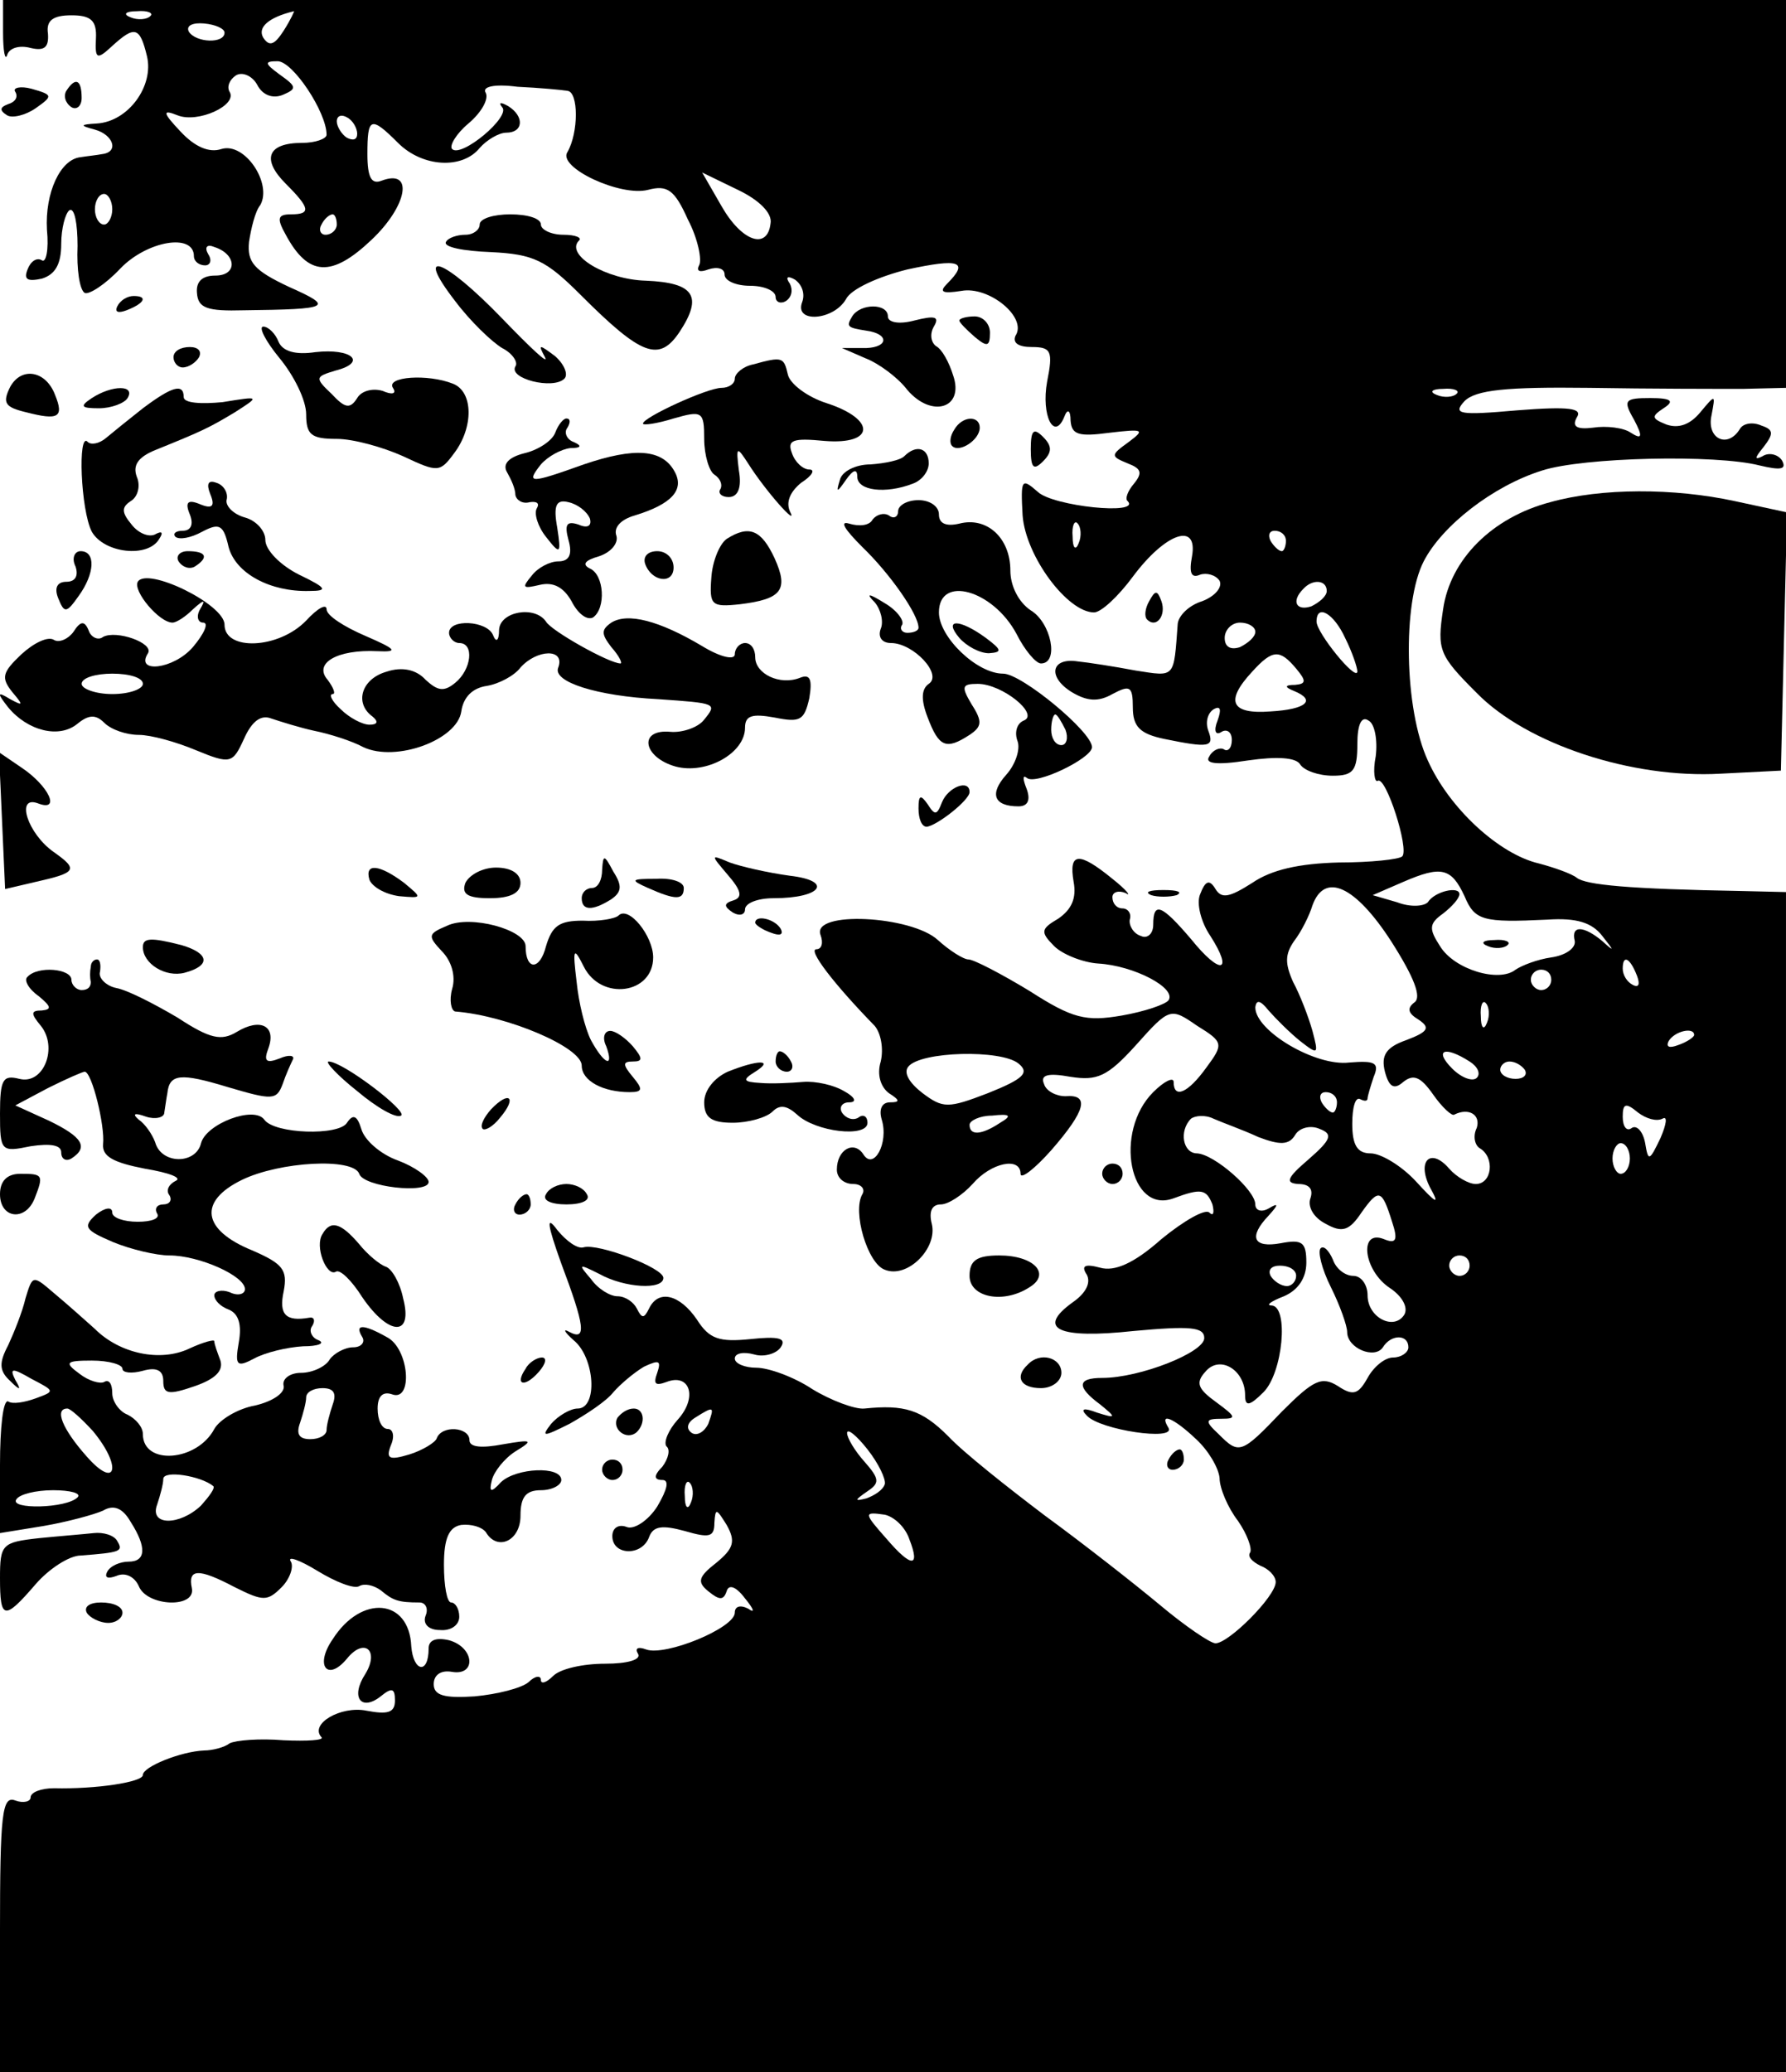 <?xml version="1.0" standalone="no"?>
<!DOCTYPE svg PUBLIC "-//W3C//DTD SVG 20010904//EN"
 "http://www.w3.org/TR/2001/REC-SVG-20010904/DTD/svg10.dtd">
<svg version="1.0" xmlns="http://www.w3.org/2000/svg"
 width="175pt" height="203pt" viewBox="0 0 175 203"
 preserveAspectRatio="xMidYMid meet">

<g transform="translate(0,203) scale(0.1,-0.1)"
fill="#000000" stroke="none">
<path d="M3 1998 c0 -18 2 -28 4 -22 2 7 12 10 23 7 13 -3 18 0 17 14 -2 13 5
18 23 18 19 0 25 -5 24 -23 -1 -20 1 -21 16 -7 22 20 27 19 34 -10 7 -29 -18
-64 -49 -66 -17 -1 -17 -2 -2 -6 18 -5 24 -22 7 -24 -5 -1 -15 -2 -21 -3 -20
-2 -35 -35 -33 -71 2 -20 -1 -33 -5 -30 -5 3 -11 -1 -14 -9 -4 -10 0 -12 14
-9 13 4 19 14 19 34 0 15 4 30 8 33 5 3 8 -13 8 -35 -1 -23 2 -43 7 -46 4 -2
20 8 35 24 26 27 72 35 72 12 0 -5 5 -9 11 -9 5 0 7 5 3 11 -4 7 -1 10 6 7 22
-7 23 -28 1 -28 -13 0 -19 -6 -18 -17 1 -15 10 -18 46 -17 85 1 89 3 44 23
-34 16 -41 24 -39 44 2 13 6 30 11 36 12 21 -15 62 -38 55 -12 -4 -26 2 -40
17 -18 19 -18 22 -3 16 20 -8 59 10 51 23 -3 5 0 12 6 16 6 4 16 0 21 -9 5
-10 15 -14 25 -10 14 6 14 8 -3 20 -15 11 -15 13 -2 13 15 0 48 -50 48 -72 0
-4 -11 -8 -24 -8 -34 0 -40 -16 -16 -40 24 -24 25 -30 5 -30 -13 0 -14 -4 -5
-20 22 -41 45 -42 84 -5 35 33 42 70 10 58 -10 -4 -14 3 -14 26 0 36 3 38 30
11 24 -24 63 -26 80 -5 7 8 19 15 26 15 17 0 18 16 2 26 -7 4 -10 4 -6 -1 9
-9 -40 -50 -49 -41 -3 3 4 15 16 25 13 11 20 24 17 30 -4 6 8 9 31 6 21 -1 43
-3 49 -4 11 -1 11 -41 0 -60 -10 -15 52 -44 79 -37 19 5 26 0 39 -29 10 -19
14 -40 11 -45 -3 -6 1 -7 9 -4 9 3 16 1 16 -5 0 -6 11 -11 25 -11 14 0 25 -5
25 -11 0 -5 5 -7 10 -4 6 4 7 11 4 17 -5 7 -2 8 5 4 7 -5 10 -14 7 -22 -8 -21
31 -18 43 3 5 10 32 22 60 29 51 11 61 8 39 -14 -8 -8 -5 -10 14 -7 27 5 65
-26 53 -44 -3 -7 3 -11 16 -11 19 0 21 -4 15 -34 -6 -33 7 -59 17 -34 3 8 6 6
6 -4 1 -14 8 -16 38 -12 34 4 35 3 19 -9 -18 -13 -18 -14 -1 -21 13 -5 15 -9
6 -20 -6 -7 -9 -15 -6 -17 13 -14 -73 -5 -88 9 -16 14 -17 13 -15 -23 3 -40
44 -95 70 -95 7 0 24 16 38 35 32 43 64 54 58 20 -3 -16 -1 -22 8 -18 6 2 15
0 19 -6 3 -6 -4 -15 -17 -20 -13 -4 -23 -14 -24 -22 -4 -54 -2 -52 -41 -46
-21 4 -47 8 -57 9 -26 4 -30 -15 -6 -30 15 -9 26 -10 40 -2 17 9 20 8 20 -13
0 -19 7 -26 31 -31 44 -9 49 -8 43 8 -3 8 -1 17 5 21 7 4 8 0 4 -11 -4 -10 -2
-15 4 -11 5 3 10 0 10 -8 0 -8 -4 -12 -8 -9 -4 2 -11 -1 -14 -7 -5 -7 6 -9 38
-4 28 4 47 3 51 -4 4 -6 18 -11 32 -11 20 0 24 5 24 31 0 19 4 28 11 23 6 -3
9 -19 7 -35 -3 -15 -1 -26 2 -24 8 5 31 -67 24 -74 -3 -3 -31 -6 -62 -6 -39
-1 -66 -7 -85 -20 -22 -14 -30 -16 -36 -6 -6 10 -10 8 -15 -5 -4 -9 1 -28 10
-41 23 -36 10 -39 -19 -3 -29 34 -37 37 -37 14 0 -9 -6 -14 -12 -11 -7 2 -12
10 -11 16 2 6 -2 11 -7 11 -6 0 -10 5 -10 11 0 5 6 7 13 4 6 -4 1 3 -13 14
-33 27 -43 26 -38 -3 3 -16 -2 -27 -15 -36 -17 -10 -18 -13 -4 -27 8 -8 28
-16 43 -17 35 -2 77 -24 69 -36 -3 -4 -23 -11 -46 -15 -35 -6 -48 -3 -90 24
-28 17 -55 31 -60 31 -5 0 -19 9 -30 19 -26 24 -124 29 -115 5 3 -8 1 -14 -4
-14 -9 0 17 -34 57 -75 6 -7 9 -22 6 -35 -4 -13 0 -25 8 -31 11 -7 11 -9 1 -9
-8 0 -11 -7 -8 -17 7 -23 -8 -50 -18 -34 -9 14 -26 5 -26 -15 0 -8 7 -14 16
-14 8 0 12 -5 9 -10 -10 -17 5 -68 22 -74 22 -9 52 21 46 45 -3 12 0 19 9 19
7 0 21 9 31 20 18 21 47 27 47 10 0 -6 14 5 30 23 34 39 38 55 14 53 -9 0 -19
5 -21 12 -4 9 4 11 26 7 26 -4 36 0 64 31 33 37 34 37 60 19 26 -16 26 -18 9
-41 -18 -25 -32 -31 -32 -14 0 5 -9 1 -20 -10 -39 -39 -23 -120 20 -104 27 10
32 9 38 -6 2 -8 1 -12 -3 -8 -4 4 -25 -8 -47 -26 -27 -24 -46 -32 -60 -28 -15
4 -19 2 -13 -7 4 -8 -1 -18 -14 -27 -36 -26 -14 -36 60 -28 55 5 69 4 69 -7 0
-14 -63 -39 -100 -39 -25 0 -25 -9 -2 -26 16 -13 16 -14 -3 -8 -13 5 -17 4
-10 -3 13 -14 87 -25 80 -12 -10 16 5 10 27 -11 12 -11 22 -28 23 -38 0 -10 8
-29 18 -42 9 -13 14 -27 12 -31 -3 -4 2 -9 10 -13 8 -3 15 -10 15 -16 0 -14
-46 -60 -59 -60 -5 0 -30 17 -55 38 -24 20 -75 60 -112 87 -37 28 -80 62 -95
78 -26 26 -43 31 -82 27 -9 -1 -33 8 -51 19 -18 12 -43 21 -55 21 -11 0 -21 4
-21 9 0 5 8 7 19 4 10 -3 22 1 26 7 6 9 -2 11 -30 8 -30 -3 -40 0 -52 19 -17
25 -38 30 -47 11 -5 -10 -7 -10 -12 0 -3 6 -11 12 -19 12 -7 0 -19 7 -26 17
-13 15 -12 15 8 5 25 -14 63 -16 63 -4 0 10 -64 34 -78 30 -6 -2 -17 6 -26 17
-11 15 -10 6 4 -33 23 -61 25 -76 8 -67 -7 4 -5 0 4 -8 21 -17 24 -67 4 -67
-7 0 -19 -7 -26 -15 -10 -13 -8 -13 18 0 16 9 36 22 43 31 7 8 20 19 30 25 15
7 17 6 13 -6 -4 -11 -2 -13 9 -9 23 9 31 -15 11 -37 -9 -10 -14 -22 -11 -26 4
-3 2 -12 -4 -20 -9 -9 -8 -13 0 -13 7 0 5 -9 -5 -26 -9 -14 -23 -23 -30 -20
-8 3 -14 -1 -14 -9 0 -19 29 -20 36 -1 4 11 13 12 35 6 24 -7 29 -6 29 8 1 15
2 14 12 -2 9 -16 7 -23 -10 -37 -18 -14 -19 -19 -8 -28 11 -9 15 -9 18 0 2 7
9 5 18 -7 9 -11 10 -15 3 -10 -8 4 -13 2 -13 -4 0 -15 -68 -43 -87 -36 -8 3
-11 1 -8 -4 4 -6 -10 -10 -32 -10 -22 0 -44 -5 -51 -12 -7 -7 -12 -8 -12 -4 0
5 -6 4 -12 -2 -7 -6 -31 -12 -53 -14 -30 -2 -40 1 -40 12 0 9 7 14 18 12 24
-4 22 24 -3 31 -13 3 -20 0 -20 -8 0 -26 -15 -23 -17 2 -2 47 -49 51 -77 7
-18 -26 -5 -42 14 -19 17 21 32 8 18 -15 -15 -23 -4 -37 15 -22 11 9 14 8 14
-4 0 -12 -7 -14 -28 -10 -25 5 -56 -13 -44 -26 3 -3 -14 -4 -37 -3 -24 2 -47
0 -53 -3 -5 -4 -17 -7 -25 -7 -23 -1 -60 -16 -60 -24 0 -7 -46 -14 -87 -13
-13 0 -23 -4 -23 -9 0 -4 -7 -6 -15 -3 -13 5 -15 -13 -15 -130 l0 -136 875 0
875 0 0 578 0 578 -42 1 c-113 2 -154 6 -163 13 -5 4 -22 10 -37 14 -39 9 -88
54 -109 101 -23 50 -25 154 -4 195 18 35 68 74 116 89 40 13 170 16 213 5 21
-5 27 -4 22 5 -4 6 -13 8 -19 4 -8 -4 -8 -2 1 9 10 13 10 17 -2 21 -9 4 -18 2
-21 -3 -12 -20 -33 -10 -28 13 4 21 4 21 -11 3 -10 -12 -21 -16 -33 -12 -15 6
-15 8 -3 16 11 7 8 10 -13 10 -25 0 -27 -2 -16 -21 9 -17 8 -20 -3 -13 -7 5
-24 7 -37 5 -16 -2 -21 1 -16 10 6 9 -7 11 -58 7 -57 -5 -64 -4 -52 9 11 11
41 14 122 13 60 -1 127 -1 151 -1 l42 1 0 190 0 190 -873 0 -874 0 0 -32z
m144 16 c-3 -3 -12 -4 -19 -1 -8 3 -5 6 6 6 11 1 17 -2 13 -5z m131 -14 c-9
-14 -14 -16 -20 -7 -6 10 5 20 30 26 1 1 -3 -8 -10 -19z m-58 -2 c0 -11 -28
-10 -35 1 -3 6 4 9 15 8 11 -1 20 -5 20 -9z m130 -99 c0 -6 -4 -7 -10 -4 -5 3
-10 11 -10 16 0 6 5 7 10 4 6 -3 10 -11 10 -16z m405 -88 c-3 -26 -28 -18 -48
17 l-19 33 35 -17 c21 -10 34 -23 32 -33z m-645 14 c0 -8 -4 -15 -8 -15 -5 0
-9 7 -9 15 0 8 4 15 9 15 4 0 8 -7 8 -15z m220 -15 c0 -5 -5 -10 -11 -10 -5 0
-7 5 -4 10 3 6 8 10 11 10 2 0 4 -4 4 -10z m1097 -166 c-3 -3 -12 -4 -19 -1
-8 3 -5 6 6 6 11 1 17 -2 13 -5z m-370 -146 c-3 -8 -6 -5 -6 6 -1 11 2 17 5
13 3 -3 4 -12 1 -19z m203 2 c0 -5 -2 -10 -4 -10 -3 0 -8 5 -11 10 -3 6 -1 10
4 10 6 0 11 -4 11 -10z m40 -49 c0 -5 -7 -11 -15 -15 -15 -5 -20 5 -8 17 9 10
23 9 23 -2z m18 -46 c7 -14 12 -29 12 -33 -1 -10 -40 38 -40 49 0 18 17 8 28
-16z m-88 6 c0 -5 -7 -11 -15 -15 -9 -3 -15 0 -15 9 0 8 7 15 15 15 8 0 15 -4
15 -9z m40 -36 c10 -12 10 -15 -1 -16 -10 0 -11 -2 -1 -6 22 -9 12 -18 -23
-20 -39 -3 -45 10 -18 39 20 22 27 22 43 3z m165 -223 c10 -24 18 -26 81 -23
29 2 44 -3 54 -16 12 -15 12 -16 0 -5 -18 15 -31 16 -27 0 1 -7 -9 -14 -23
-16 -14 -2 -29 -8 -35 -12 -16 -13 -60 0 -74 23 -11 17 -11 22 3 32 9 7 16 15
16 19 0 8 -24 3 -31 -8 -4 -4 -17 -5 -30 0 l-24 7 30 13 c37 16 47 14 60 -14z
m-72 -44 c23 -36 30 -55 23 -60 -8 -6 -6 -11 4 -17 12 -8 9 -12 -12 -20 -20
-7 -25 -15 -21 -31 4 -15 9 -18 18 -10 10 8 17 5 29 -12 9 -13 19 -22 21 -20
14 7 26 0 22 -13 -4 -8 -2 -17 3 -20 15 -9 12 -35 -4 -35 -7 0 -19 7 -26 15
-18 21 -32 8 -19 -18 10 -18 7 -17 -14 6 -14 15 -34 27 -44 27 -13 0 -18 8
-18 29 0 16 3 27 8 24 4 -2 7 -2 7 1 0 2 3 12 6 21 6 14 1 16 -24 14 -33 -4
-92 31 -92 54 1 8 5 7 13 -3 7 -8 21 -22 31 -30 18 -14 18 -13 12 10 -4 14
-12 35 -19 48 -8 18 -8 27 1 40 7 9 15 25 18 35 12 33 42 19 77 -35z m241 -34
c3 -8 2 -12 -4 -9 -6 3 -10 10 -10 16 0 14 7 11 14 -7z m-84 -4 c0 -5 -4 -10
-10 -10 -5 0 -10 5 -10 10 0 6 5 10 10 10 6 0 10 -4 10 -10z m-63 -42 c-3 -8
-6 -5 -6 6 -1 11 2 17 5 13 3 -3 4 -12 1 -19z m203 -12 c0 -2 -7 -7 -16 -10
-8 -3 -12 -2 -9 4 6 10 25 14 25 6z m-662 -28 c11 -9 5 -15 -30 -29 -39 -15
-44 -15 -64 0 -13 10 -19 20 -14 26 12 15 91 17 108 3z m442 2 c8 -5 11 -12 7
-16 -4 -4 -15 0 -24 9 -18 18 -8 23 17 7z m54 -8 c3 -5 -1 -9 -9 -9 -8 0 -15
4 -15 9 0 4 4 8 9 8 6 0 12 -4 15 -8z m-184 -32 c0 -5 -2 -10 -4 -10 -3 0 -8
5 -11 10 -3 6 -1 10 4 10 6 0 11 -4 11 -10z m319 -16 c5 3 4 -5 -2 -19 -11
-23 -12 -23 -15 -5 -2 11 -8 18 -13 15 -5 -4 -9 1 -9 11 0 13 3 14 15 4 8 -6
18 -9 24 -6z m-649 -4 c-18 -12 -30 -13 -30 -2 0 4 10 9 22 9 18 2 20 0 8 -7z
m253 -14 c21 -8 30 -8 36 2 4 7 15 10 24 6 13 -5 12 -10 -11 -30 -21 -18 -23
-23 -10 -24 11 0 15 -5 12 -14 -3 -8 3 -19 15 -25 16 -9 23 -7 35 11 17 24 20
23 30 -9 6 -18 4 -22 -8 -17 -25 10 -20 -31 6 -48 12 -8 18 -19 14 -26 -10
-16 -36 -3 -36 19 0 10 -6 19 -14 19 -8 0 -17 7 -20 16 -4 9 -9 14 -12 11 -3
-3 1 -20 10 -38 9 -18 16 -38 16 -44 0 -16 27 -27 35 -15 8 13 25 13 25 0 0
-5 -7 -10 -15 -10 -8 0 -19 -9 -25 -20 -9 -16 -14 -18 -29 -8 -16 10 -24 6
-55 -25 -40 -42 -42 -42 -62 -22 -14 13 -13 15 3 15 15 0 14 2 -5 16 -18 13
-21 19 -11 30 14 17 39 2 39 -23 0 -11 4 -11 18 3 19 19 25 84 8 85 -6 0 -1 4
12 9 14 6 22 18 22 33 0 20 -4 23 -25 19 -27 -5 -32 6 -12 27 10 11 10 13 0 7
-7 -4 -13 -2 -13 4 0 14 -40 49 -57 50 -14 0 -18 22 -6 34 4 3 14 4 22 0 9 -4
29 -11 44 -18z m364 -21 c0 -8 -4 -15 -9 -15 -4 0 -8 7 -8 15 0 8 4 15 8 15 5
0 9 -7 9 -15z m-157 -105 c0 -5 -4 -10 -10 -10 -5 0 -10 5 -10 10 0 6 5 10 10
10 6 0 10 -4 10 -10z m-170 -10 c0 -5 -4 -10 -9 -10 -6 0 -13 5 -16 10 -3 6 1
10 9 10 9 0 16 -4 16 -10z m-576 -145 c-4 -8 -11 -12 -16 -9 -6 4 -5 10 3 15
19 12 19 11 13 -6z m173 -59 c-2 -6 -10 -11 -18 -14 -12 -3 -12 -2 1 7 12 8
12 12 -3 29 -9 10 -17 23 -17 28 0 5 9 -2 20 -16 11 -14 18 -29 17 -34z m-190
-18 c-3 -8 -6 -5 -6 6 -1 11 2 17 5 13 3 -3 4 -12 1 -19z m214 -36 c11 -28 2
-28 -22 0 -23 26 -23 27 -2 24 9 -2 20 -12 24 -24z"/>
<path d="M1458 1103 c7 -3 16 -2 19 1 4 3 -2 6 -13 5 -11 0 -14 -3 -6 -6z"/>
<path d="M15 1940 c3 -5 0 -10 -7 -12 -8 -3 -9 -6 -1 -11 5 -3 18 0 28 7 17
12 17 13 -4 19 -11 3 -19 1 -16 -3z"/>
<path d="M65 1941 c-3 -5 -1 -12 5 -16 5 -3 10 1 10 9 0 18 -6 21 -15 7z"/>
<path d="M470 1810 c0 -5 -6 -10 -14 -10 -8 0 -17 -3 -19 -7 -3 -5 17 -9 44
-10 42 -2 54 -8 88 -42 60 -60 77 -66 97 -36 23 35 14 48 -33 50 -39 1 -79 25
-66 39 4 3 -3 6 -15 6 -12 0 -22 5 -22 10 0 6 -13 10 -30 10 -16 0 -30 -4 -30
-10z"/>
<path d="M446 1735 c15 -20 36 -40 46 -46 10 -5 16 -14 13 -18 -7 -12 37 -23
48 -12 4 4 0 14 -9 22 -16 12 -17 12 -10 -1 4 -8 -14 9 -42 38 -57 59 -87 70
-46 17z"/>
<path d="M115 1730 c-3 -6 1 -7 9 -4 18 7 21 14 7 14 -6 0 -13 -4 -16 -10z"/>
<path d="M835 1720 c-6 -10 -5 -11 14 -14 22 -3 22 -16 0 -17 l-24 0 23 -10
c13 -5 32 -19 41 -31 24 -28 56 -18 45 14 -4 13 -11 26 -17 29 -5 4 -6 12 -2
19 6 10 1 11 -19 6 -15 -4 -26 -2 -26 4 0 13 -27 13 -35 0z"/>
<path d="M940 1716 c0 -2 7 -9 15 -16 12 -10 15 -10 15 4 0 9 -7 16 -15 16 -8
0 -15 -2 -15 -4z"/>
<path d="M274 1679 c14 -17 26 -41 26 -55 0 -20 5 -24 30 -24 16 0 45 -8 65
-17 34 -16 36 -16 50 3 19 25 19 60 -1 68 -25 10 -66 7 -59 -4 4 -6 -1 -7 -10
-3 -10 3 -21 0 -25 -7 -7 -11 -12 -10 -25 4 -17 16 -16 17 4 23 31 8 16 22
-20 18 -20 -3 -32 1 -36 10 -3 8 -10 15 -15 15 -5 0 2 -14 16 -31z"/>
<path d="M170 1680 c0 -5 4 -10 9 -10 6 0 13 5 16 10 3 6 -1 10 -9 10 -9 0
-16 -4 -16 -10z"/>
<path d="M738 1673 c-10 -2 -18 -9 -18 -14 0 -5 -6 -9 -13 -9 -14 0 -77 -29
-77 -35 0 -2 14 0 30 5 28 8 30 7 30 -20 0 -16 5 -32 10 -35 6 -4 8 -10 6 -14
-3 -4 1 -8 8 -8 9 0 13 9 10 26 -3 24 -2 24 9 7 17 -27 50 -64 41 -47 -4 9 0
19 11 28 11 7 14 13 8 13 -6 0 -14 7 -17 16 -5 13 1 15 32 12 49 -4 51 21 2
37 -19 6 -36 19 -38 28 -4 17 -5 18 -34 10z"/>
<path d="M10 1651 c-8 -16 -5 -20 16 -25 31 -8 37 -5 28 17 -9 24 -33 28 -44
8z"/>
<path d="M90 1640 c-12 -8 -11 -10 7 -10 12 0 25 5 28 10 8 13 -15 13 -35 0z"/>
<path d="M140 1630 c-14 -11 -30 -24 -36 -29 -7 -6 -15 -7 -18 -4 -10 11 -7
-67 4 -88 12 -21 55 -26 66 -7 4 6 3 8 -3 5 -6 -4 -17 0 -24 9 -10 12 -10 17
-1 23 7 4 10 15 6 24 -4 11 1 19 18 26 47 19 53 22 78 37 25 16 25 16 -12 10
-21 -2 -38 -1 -38 5 0 14 -12 10 -40 -11z"/>
<path d="M544 1606 c-3 -8 -17 -17 -30 -20 -16 -4 -22 -11 -17 -19 4 -7 8 -16
8 -22 1 -5 7 -9 14 -7 7 1 10 -1 7 -6 -3 -5 1 -18 9 -28 14 -18 15 -17 11 9
-4 22 -1 28 11 25 9 -2 18 -9 21 -16 2 -7 -2 -10 -11 -6 -12 4 -14 0 -10 -15
4 -14 1 -21 -10 -21 -8 0 -20 -6 -26 -14 -10 -12 -9 -13 8 -9 13 3 23 -2 31
-16 6 -12 15 -19 21 -16 13 9 11 42 -3 48 -8 4 -5 8 9 12 12 4 19 13 17 20 -3
8 4 16 18 20 36 11 49 25 39 43 -12 22 -39 24 -89 7 -53 -19 -57 -19 -42 0 7
8 20 15 29 16 10 0 12 2 3 6 -6 2 -10 9 -6 14 3 5 3 9 -1 9 -3 0 -8 -6 -11
-14z"/>
<path d="M935 1609 c-4 -6 -5 -13 -2 -16 7 -7 27 6 27 18 0 12 -17 12 -25 -2z"/>
<path d="M1010 1590 c0 -19 3 -21 12 -12 9 9 9 15 0 24 -9 9 -12 7 -12 -12z"/>
<path d="M886 1583 c-4 -4 -19 -7 -33 -8 -15 0 -28 -7 -30 -15 -4 -13 -3 -13
6 0 7 10 11 11 11 3 0 -14 28 -17 54 -7 9 3 16 12 16 20 0 15 -12 19 -24 7z"/>
<path d="M206 1546 c5 -12 2 -15 -10 -10 -12 5 -15 2 -10 -10 4 -10 1 -16 -7
-16 -7 0 -10 -3 -7 -6 4 -3 15 -1 26 5 17 9 21 7 26 -15 7 -26 41 -44 79 -43
19 0 17 3 -10 16 -18 9 -33 24 -33 34 0 9 -9 19 -20 22 -11 3 -19 11 -18 17 2
7 -3 15 -10 17 -8 3 -10 -1 -6 -11z"/>
<path d="M1519 1538 c-57 -15 -98 -56 -105 -105 -6 -40 -4 -45 33 -82 49 -50
152 -84 239 -79 l59 3 3 127 3 126 -51 11 c-60 13 -131 13 -181 -1z"/>
<path d="M880 1529 c0 -5 -4 -8 -9 -4 -5 3 -12 1 -16 -4 -3 -6 -13 -7 -23 -4
-10 3 -4 -6 13 -23 27 -26 55 -66 55 -79 0 -3 -5 -5 -11 -5 -5 0 -8 4 -5 8 2
4 -5 14 -17 21 -16 10 -19 10 -10 1 6 -7 9 -19 6 -26 -3 -8 1 -14 10 -14 22 0
51 -31 37 -40 -7 -5 -8 -15 -1 -33 11 -29 18 -32 41 -17 12 8 13 13 2 30 -10
17 -10 20 6 20 24 0 61 -30 45 -36 -7 -3 -9 -12 -6 -20 3 -8 -2 -23 -11 -33
-17 -19 -12 -31 12 -31 9 0 12 6 8 17 -4 10 -4 14 0 11 8 -8 64 19 64 30 0 15
-69 72 -87 72 -26 0 -63 36 -63 60 0 37 53 22 76 -21 8 -16 19 -29 24 -29 18
0 10 40 -10 52 -12 8 -20 24 -20 39 0 32 -23 53 -50 46 -13 -3 -20 0 -20 9 0
8 -9 14 -20 14 -11 0 -20 -5 -20 -11z m164 -214 c3 -8 1 -15 -4 -15 -6 0 -10
7 -10 15 0 8 2 15 4 15 2 0 6 -7 10 -15z"/>
<path d="M712 1502 c-7 -5 -14 -22 -15 -38 -2 -27 0 -29 28 -26 41 5 48 14 34
45 -13 28 -25 33 -47 19z"/>
<path d="M74 1475 c3 -9 0 -15 -9 -15 -9 0 -12 -6 -8 -16 6 -15 8 -15 20 2 16
22 17 44 2 44 -6 0 -9 -7 -5 -15z"/>
<path d="M175 1480 c4 -6 11 -8 16 -5 14 9 11 15 -7 15 -8 0 -12 -5 -9 -10z"/>
<path d="M632 1478 c6 -18 28 -21 28 -4 0 9 -7 16 -16 16 -9 0 -14 -5 -12 -12z"/>
<path d="M135 1460 c-5 -9 21 -40 34 -40 4 0 13 6 20 13 11 10 13 10 7 0 -4
-7 -2 -13 3 -13 6 0 1 -11 -10 -24 -19 -22 -57 -26 -44 -6 6 10 -31 23 -44 16
-5 -4 -12 0 -14 6 -4 10 -8 10 -15 -1 -5 -7 -14 -11 -19 -8 -6 4 -20 -3 -32
-14 -19 -18 -20 -23 -9 -37 11 -13 11 -14 -2 -7 -13 8 -13 6 -2 -8 19 -23 50
-31 68 -16 11 9 18 9 26 1 7 -7 22 -12 34 -12 12 0 37 -7 56 -15 34 -14 36
-13 47 11 8 18 17 24 27 20 9 -3 28 -9 42 -12 15 -3 37 -10 48 -16 32 -15 92
7 96 35 2 14 11 23 25 25 12 2 27 10 33 18 16 18 44 19 37 0 -6 -14 38 -28 98
-31 57 -4 58 -4 45 -20 -6 -8 -22 -13 -33 -12 -32 3 -27 -25 5 -34 30 -8 68
13 68 38 0 12 7 14 29 10 25 -5 29 -3 34 19 3 18 1 24 -9 20 -20 -8 -44 4 -44
20 0 8 -4 14 -10 14 -5 0 -10 -5 -10 -11 0 -6 -14 -3 -32 8 -42 25 -73 33 -89
23 -10 -7 -10 -11 0 -24 8 -9 11 -16 9 -16 -11 0 -68 32 -73 41 -11 16 -45 10
-46 -8 0 -11 -3 -13 -6 -5 -6 14 -43 16 -43 2 0 -5 5 -10 10 -10 15 0 12 -26
-4 -39 -11 -9 -17 -8 -29 3 -9 10 -23 13 -38 8 -25 -7 -32 -31 -14 -44 6 -5 5
-8 -3 -8 -7 0 -20 7 -28 15 -9 8 -12 15 -8 15 3 0 1 6 -5 14 -14 16 9 30 49
28 21 -1 18 2 -12 15 -21 9 -38 20 -38 26 0 6 -9 1 -20 -11 -27 -28 -80 -30
-80 -4 0 20 -76 57 -85 42z m5 -100 c0 -5 -13 -10 -30 -10 -16 0 -30 5 -30 10
0 6 14 10 30 10 17 0 30 -4 30 -10z"/>
<path d="M1126 1441 c-4 -7 -5 -15 -2 -18 9 -9 19 4 14 18 -4 11 -6 11 -12 0z"/>
<path d="M940 1405 c7 -8 20 -15 29 -15 13 1 13 3 -3 15 -26 19 -42 19 -26 0z"/>
<path d="M2 1226 l3 -67 30 7 c40 9 42 12 18 29 -26 18 -38 56 -16 48 23 -9
11 17 -16 35 l-22 15 3 -67z"/>
<path d="M923 1244 c-5 -13 -7 -13 -14 -2 -7 10 -9 9 -9 -4 0 -10 3 -18 8 -18
10 1 42 26 42 34 0 13 -21 5 -27 -10z"/>
<path d="M590 1178 c0 -10 -4 -18 -10 -18 -5 0 -10 -4 -10 -10 0 -12 10 -13
29 -1 10 7 11 13 2 27 -9 17 -10 17 -11 2z"/>
<path d="M713 1173 c13 -15 15 -22 6 -25 -10 -3 -10 -6 -1 -12 7 -4 12 -2 12
3 0 6 12 11 28 11 47 0 59 17 16 22 -22 3 -48 9 -59 13 -19 8 -19 8 -2 -12z"/>
<path d="M362 1168 c3 -7 15 -14 29 -16 23 -2 23 -2 5 13 -24 18 -39 20 -34 3z"/>
<path d="M456 1165 c-4 -11 2 -15 24 -15 20 0 30 5 30 15 0 9 -9 15 -24 15
-13 0 -26 -7 -30 -15z"/>
<path d="M635 1160 c27 -12 35 -12 35 0 0 6 -12 10 -27 9 -25 0 -26 -1 -8 -9z"/>
<path d="M1128 1153 c6 -2 18 -2 25 0 6 3 1 5 -13 5 -14 0 -19 -2 -12 -5z"/>
<path d="M606 1133 c-3 -3 -19 -6 -35 -5 -23 0 -30 -5 -36 -25 -6 -24 -20 -24
-20 0 0 16 -54 31 -77 20 -19 -8 -19 -10 -5 -25 9 -9 14 -24 10 -37 -3 -11 -1
-21 3 -22 51 -4 124 -35 124 -53 0 -15 21 -26 47 -26 13 0 13 3 3 15 -10 12
-10 15 0 15 10 0 10 3 0 15 -7 8 -17 15 -22 15 -6 0 -8 -7 -4 -15 8 -22 -2
-18 -15 6 -6 12 -12 37 -14 57 -4 33 -3 35 7 15 17 -34 68 -27 68 9 0 21 -24
51 -34 41z"/>
<path d="M740 1126 c0 -2 7 -7 16 -10 8 -3 12 -2 9 4 -6 10 -25 14 -25 6z"/>
<path d="M140 1102 c0 -16 22 -30 41 -25 26 7 24 19 -3 27 -31 8 -38 7 -38 -2z"/>
<path d="M89 1083 c-1 -5 -1 -11 0 -15 0 -5 -3 -8 -9 -8 -5 0 -10 5 -10 10 0
11 -33 14 -43 3 -4 -3 1 -12 11 -19 12 -10 13 -13 3 -14 -11 0 -11 -3 -1 -15
17 -21 3 -58 -21 -52 -16 4 -19 0 -19 -34 0 -37 1 -38 30 -32 20 3 30 1 30 -6
0 -7 5 -9 10 -6 17 11 11 21 -22 37 l-33 15 32 17 c18 9 34 16 36 16 7 0 20
-53 18 -71 -1 -12 10 -18 41 -24 24 -4 37 -9 30 -12 -6 -3 -10 -9 -6 -14 3 -5
0 -9 -6 -9 -6 0 -9 -4 -6 -9 3 -5 -6 -8 -19 -8 -14 0 -25 4 -25 9 0 6 -7 5
-16 -2 -13 -12 -11 -15 17 -27 17 -7 42 -13 55 -13 29 0 74 -20 74 -33 0 -5
-7 -7 -15 -3 -8 3 -15 1 -15 -3 0 -5 6 -11 14 -14 10 -4 13 -15 10 -32 -4 -23
-2 -25 15 -16 11 6 32 11 48 12 15 0 22 3 15 6 -6 2 -10 9 -6 14 3 5 2 9 -3 8
-23 -4 -30 3 -25 26 4 21 -1 27 -31 40 -49 20 -53 48 -10 69 37 18 109 22 115
6 4 -13 68 -20 68 -8 0 5 -14 15 -30 21 -17 6 -33 20 -36 31 -4 13 -8 15 -14
6 -8 -13 -71 -11 -81 3 -10 14 -57 -4 -62 -23 -5 -21 -39 -21 -45 1 -3 8 -10
18 -16 22 -7 6 -4 7 7 3 9 -3 18 -1 18 4 1 6 2 14 3 19 2 19 13 20 59 6 44
-13 48 -13 54 3 3 9 8 20 10 24 2 4 -4 5 -13 1 -13 -5 -16 -3 -11 10 8 22 -8
30 -31 16 -15 -9 -26 -7 -58 14 -22 13 -49 27 -60 29 -10 2 -18 10 -16 16 1 7
0 12 -3 12 -3 0 -6 -3 -6 -7z"/>
<path d="M760 990 c0 -5 5 -10 11 -10 5 0 7 5 4 10 -3 6 -8 10 -11 10 -2 0 -4
-4 -4 -10z"/>
<path d="M350 961 c19 -16 38 -27 43 -24 7 4 -57 53 -71 53 -4 0 9 -14 28 -29z"/>
<path d="M713 980 c-13 -6 -23 -18 -23 -30 0 -15 7 -20 28 -20 15 0 33 5 39
11 7 7 14 6 24 -3 18 -17 69 -23 69 -8 0 6 -4 9 -9 5 -5 -3 -12 -1 -16 5 -3 5
0 10 7 10 8 0 6 5 -5 11 -10 6 -28 10 -40 9 -12 -1 -31 -2 -42 -1 -17 1 -18 3
-5 11 19 12 3 12 -27 0z"/>
<path d="M481 943 c-7 -8 -11 -16 -8 -19 2 -2 10 2 17 11 17 20 9 27 -9 8z"/>
<path d="M1080 880 c0 -5 5 -10 10 -10 6 0 10 5 10 10 0 6 -4 10 -10 10 -5 0
-10 -4 -10 -10z"/>
<path d="M0 860 c0 -24 25 -27 34 -4 9 23 8 24 -14 24 -13 0 -20 -7 -20 -20z"/>
<path d="M535 860 c-4 -6 5 -10 20 -10 15 0 24 4 20 10 -3 6 -12 10 -20 10 -8
0 -17 -4 -20 -10z"/>
<path d="M505 850 c-3 -5 -1 -10 4 -10 6 0 11 5 11 10 0 6 -2 10 -4 10 -3 0
-8 -4 -11 -10z"/>
<path d="M316 821 c-8 -12 4 -42 13 -37 4 3 16 -9 26 -25 26 -38 50 -39 40 -1
-3 15 -11 29 -17 31 -6 2 -18 12 -26 22 -18 21 -28 24 -36 10z"/>
<path d="M950 780 c0 -21 33 -28 59 -11 21 13 4 31 -30 31 -22 0 -29 -5 -29
-20z"/>
<path d="M25 758 c-3 -13 -11 -33 -17 -46 -9 -17 -9 -25 2 -35 10 -10 11 -9 5
1 -6 12 -3 12 16 1 23 -12 23 -12 4 -19 -11 -4 -23 -6 -27 -3 -5 2 -8 -26 -8
-62 l0 -67 43 7 c23 4 49 11 58 15 10 6 19 3 27 -11 16 -25 15 -39 -2 -39 -8
0 -18 -4 -21 -10 -3 -6 1 -7 9 -4 9 4 18 -1 22 -10 8 -20 56 -22 52 -2 -4 19
6 20 42 1 28 -14 32 -14 46 0 8 8 12 20 9 25 -4 6 8 2 26 -9 18 -11 36 -18 41
-15 5 3 14 1 21 -4 12 -10 17 -12 38 -12 6 0 9 -6 6 -13 -3 -8 3 -14 14 -14
11 -1 19 5 19 13 0 8 -4 14 -8 14 -4 0 -7 16 -7 37 0 26 5 37 17 39 10 1 20
-2 24 -7 11 -19 34 -9 34 16 0 18 5 25 20 25 11 0 20 5 20 10 0 14 -44 12 -59
-2 -10 -11 -12 -10 -9 2 2 8 12 21 23 28 18 11 17 12 -12 7 -21 -4 -33 -3 -33
4 0 13 -27 15 -32 2 -1 -4 -14 -12 -27 -16 -20 -6 -23 -4 -18 9 4 9 2 16 -3
16 -6 0 -10 9 -10 20 0 12 5 17 14 14 21 -8 17 45 -5 56 -23 13 -32 13 -24 0
3 -5 -1 -10 -9 -10 -8 0 -19 -6 -23 -12 -4 -7 -17 -13 -28 -13 -11 0 -19 -6
-17 -13 1 -7 -11 -15 -28 -19 -17 -3 -35 -14 -40 -23 -17 -32 -70 -36 -70 -5
0 7 -7 15 -15 19 -8 3 -15 13 -15 21 0 9 -3 14 -8 11 -4 -2 -15 1 -24 8 -15
11 -14 13 12 13 17 0 30 -4 30 -8 0 -4 9 -5 20 -2 14 4 20 0 20 -10 0 -13 5
-14 31 -5 20 7 28 15 25 25 -3 8 -6 16 -6 19 0 2 -11 -1 -24 -7 -29 -14 -69
-5 -93 19 -10 9 -28 25 -40 35 -21 18 -21 18 -28 -5z m301 -104 c-3 -9 -6 -20
-6 -25 0 -5 -7 -9 -16 -9 -11 0 -14 5 -10 16 3 9 6 20 6 25 0 5 7 9 16 9 11 0
14 -5 10 -16z m-235 -26 c29 -35 23 -58 -6 -25 -24 27 -32 47 -19 47 3 0 14
-10 25 -22z m118 -54 c2 -2 -4 -10 -12 -19 -21 -20 -51 -20 -43 1 3 9 6 20 6
25 0 9 37 3 49 -7z m-133 -11 c-11 -11 -67 -12 -60 -2 3 5 19 9 36 9 17 0 28
-3 24 -7z"/>
<path d="M515 689 c-11 -16 -1 -19 13 -3 7 8 8 14 3 14 -5 0 -13 -5 -16 -11z"/>
<path d="M1007 693 c-13 -12 -7 -23 13 -23 11 0 20 7 20 15 0 15 -21 21 -33 8z"/>
<path d="M605 641 c-6 -11 9 -23 19 -14 9 9 7 23 -3 23 -6 0 -12 -4 -16 -9z"/>
<path d="M1145 600 c-3 -5 -1 -10 4 -10 6 0 11 5 11 10 0 6 -2 10 -4 10 -3 0
-8 -4 -11 -10z"/>
<path d="M590 590 c0 -5 5 -10 10 -10 6 0 10 5 10 10 0 6 -4 10 -10 10 -5 0
-10 -4 -10 -10z"/>
<path d="M38 523 c-36 -4 -38 -6 -38 -39 0 -41 4 -42 35 -6 13 15 33 28 44 28
39 3 42 4 36 14 -3 6 -14 9 -23 8 -9 -1 -34 -3 -54 -5z"/>
<path d="M85 450 c3 -5 13 -10 21 -10 8 0 14 5 14 10 0 6 -9 10 -21 10 -11 0
-17 -4 -14 -10z"/>
</g>
</svg>
